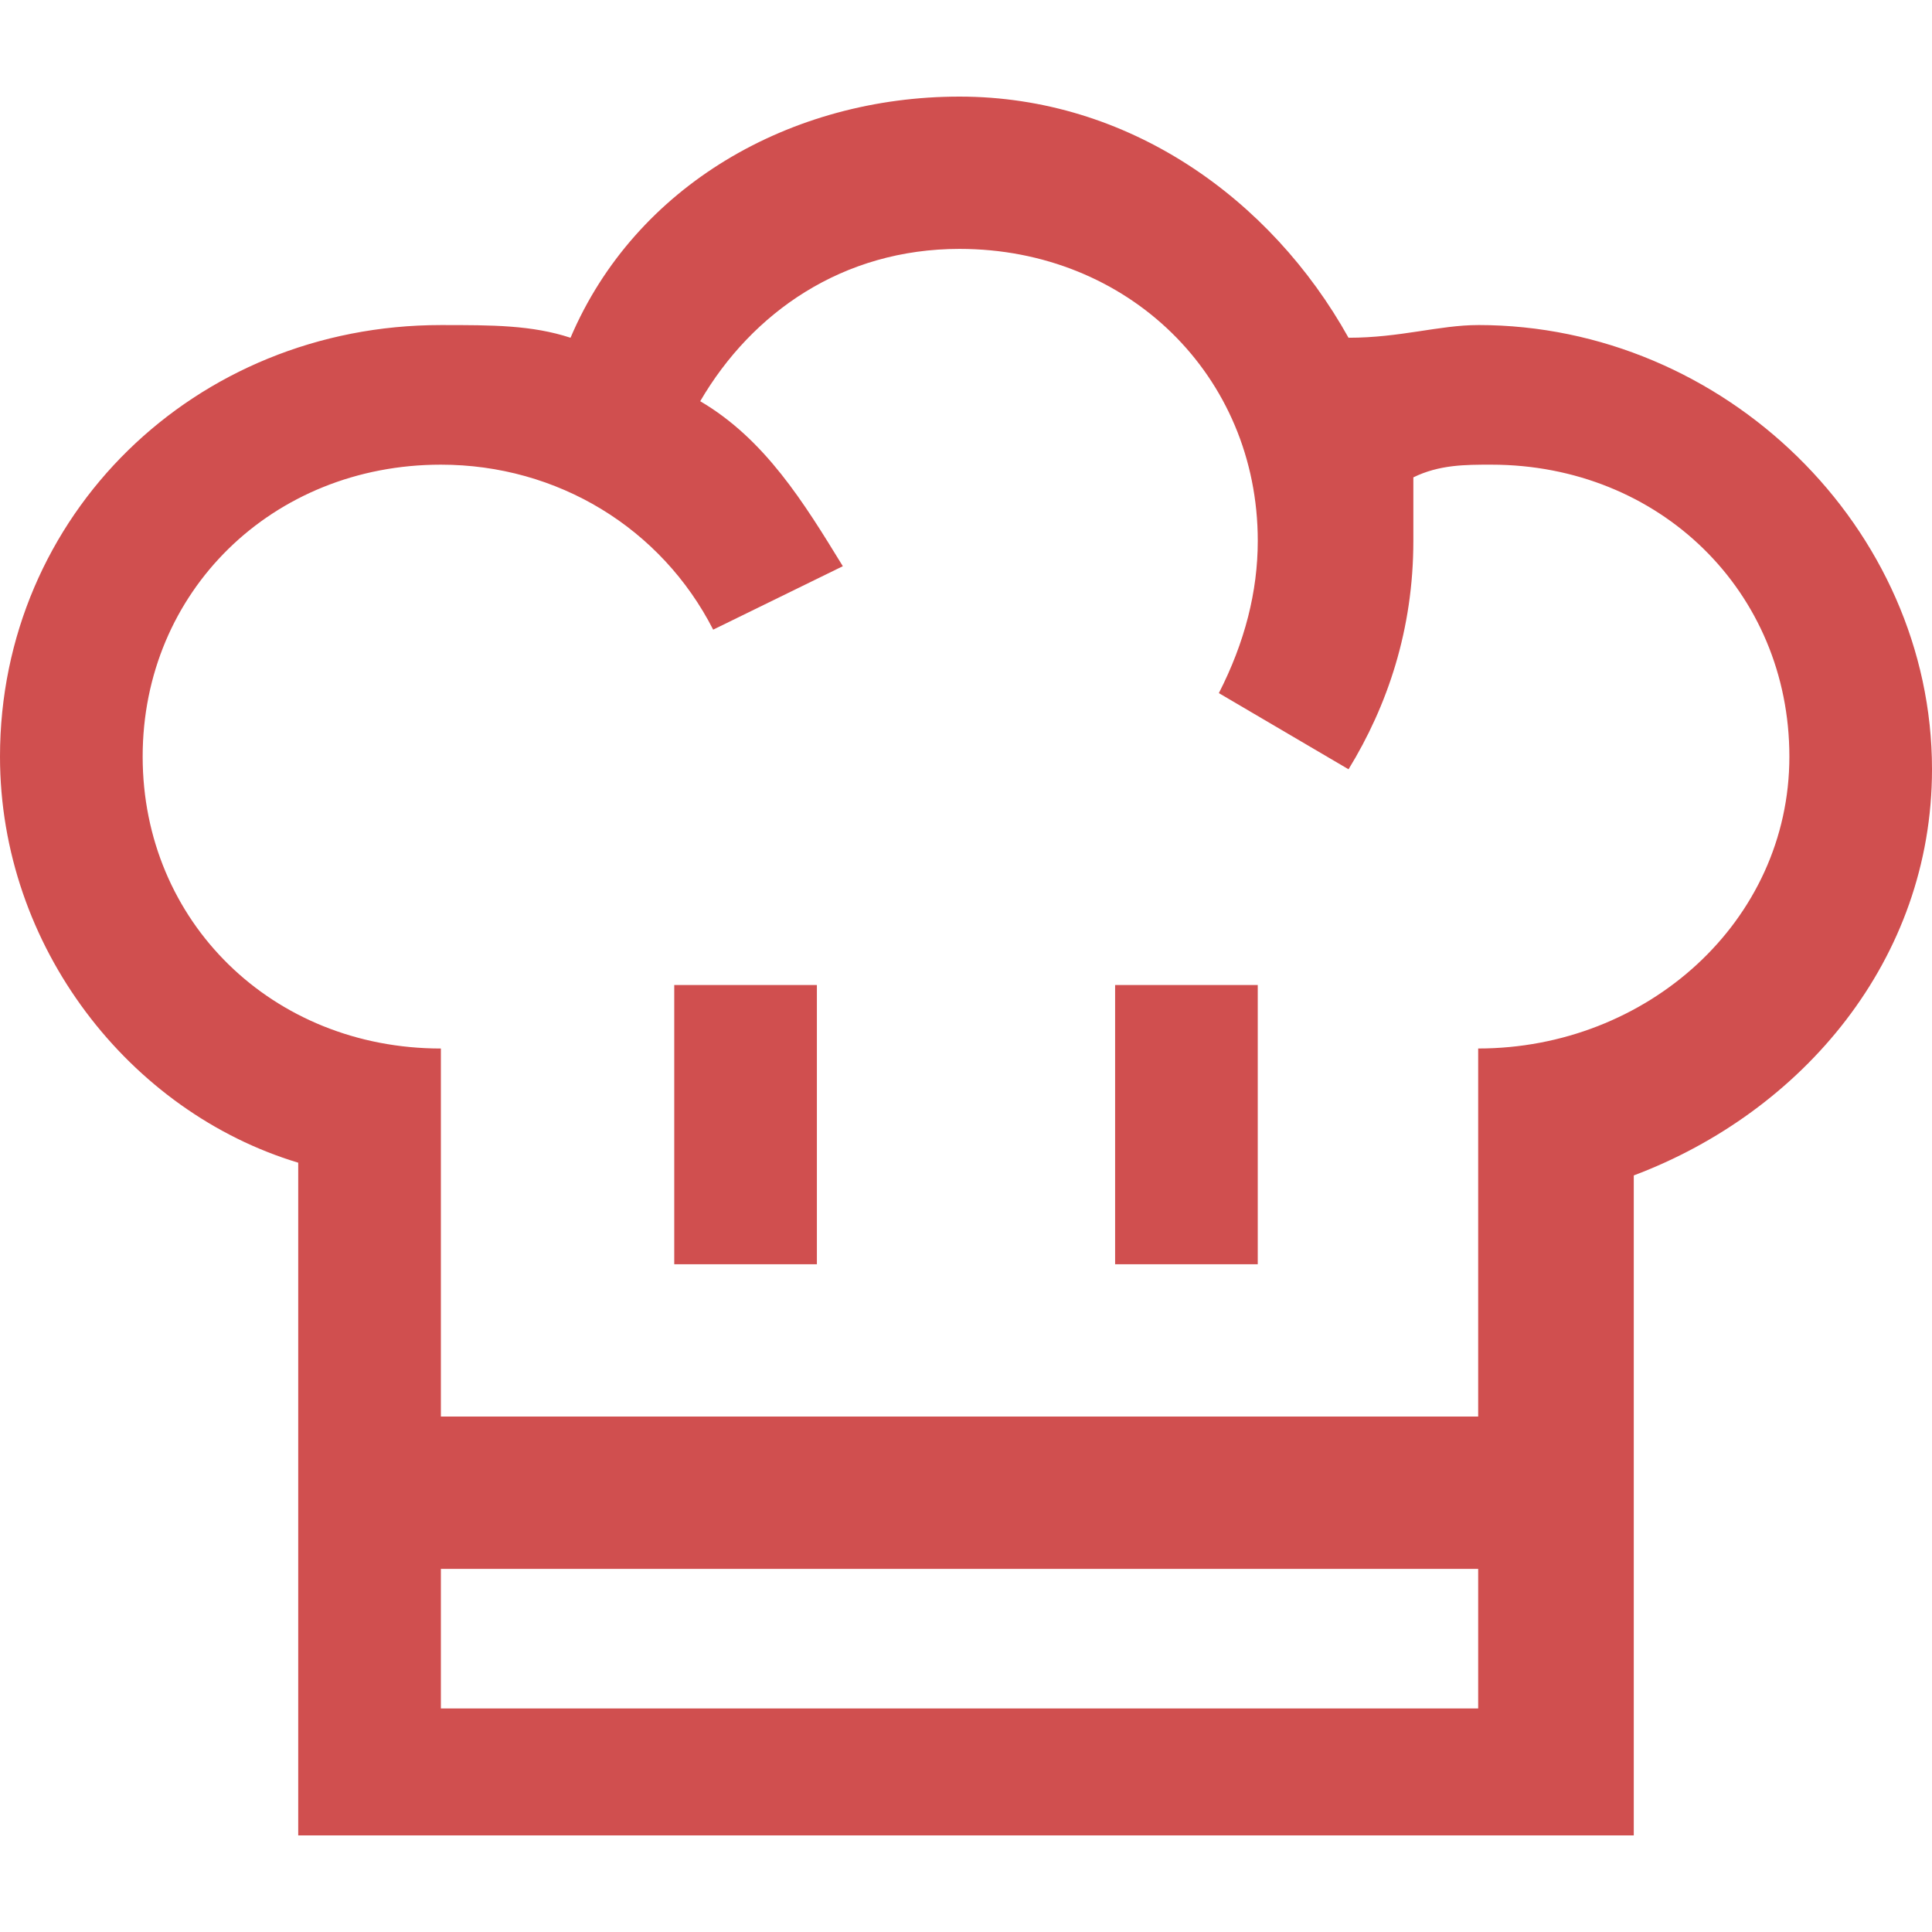 <svg xmlns="http://www.w3.org/2000/svg" version="1.1" xmlns:xlink="http://www.w3.org/1999/xlink" xmlns:svgjs="http://svgjs.com/svgjs" width="100" height="100"><svg fill="none" xmlns="http://www.w3.org/2000/svg" viewBox="0 0 100 100">
  <path fill-rule="evenodd" clip-rule="evenodd" d="M76.51 54.27v19.051H22.82v-19.05c-8.725 0-15.436-6.57-15.436-15.11s6.711-15.11 15.436-15.11c6.04 0 11.41 3.285 14.094 8.54l6.711-3.284c-2.013-3.285-4.027-6.57-7.382-8.54 2.684-4.6 7.382-7.884 13.422-7.884 8.725 0 15.437 6.57 15.437 15.11 0 2.627-.671 5.255-2.014 7.883l6.712 3.942c2.013-3.285 3.355-7.227 3.355-11.825v-3.285c1.343-.657 2.685-.657 4.027-.657 8.725 0 15.436 6.57 15.436 15.11S85.235 54.27 76.51 54.27Zm0 34.16H22.82v-7.226H76.51v7.227Zm0-71.605c-2.013 0-4.027.657-6.711.657C65.772 10.256 58.389 5 49.664 5 40.94 5 32.886 9.599 29.53 17.482c-2.013-.657-4.027-.657-6.711-.657C10.067 16.825 0 26.679 0 39.16c0 9.854 6.711 18.394 15.436 21.021V95h69.128V60.84C93.289 57.554 100 49.67 100 39.816c0-12.481-10.738-22.992-23.49-22.992ZM42.282 65.438h-7.383V50.985h7.383v14.453Zm22.819 0h-7.383V50.985h7.383v14.453Z" fill="#D04F4F"></path>
</svg><style>@media (prefers-color-scheme: light) { :root { filter: none; } }
</style></svg>
